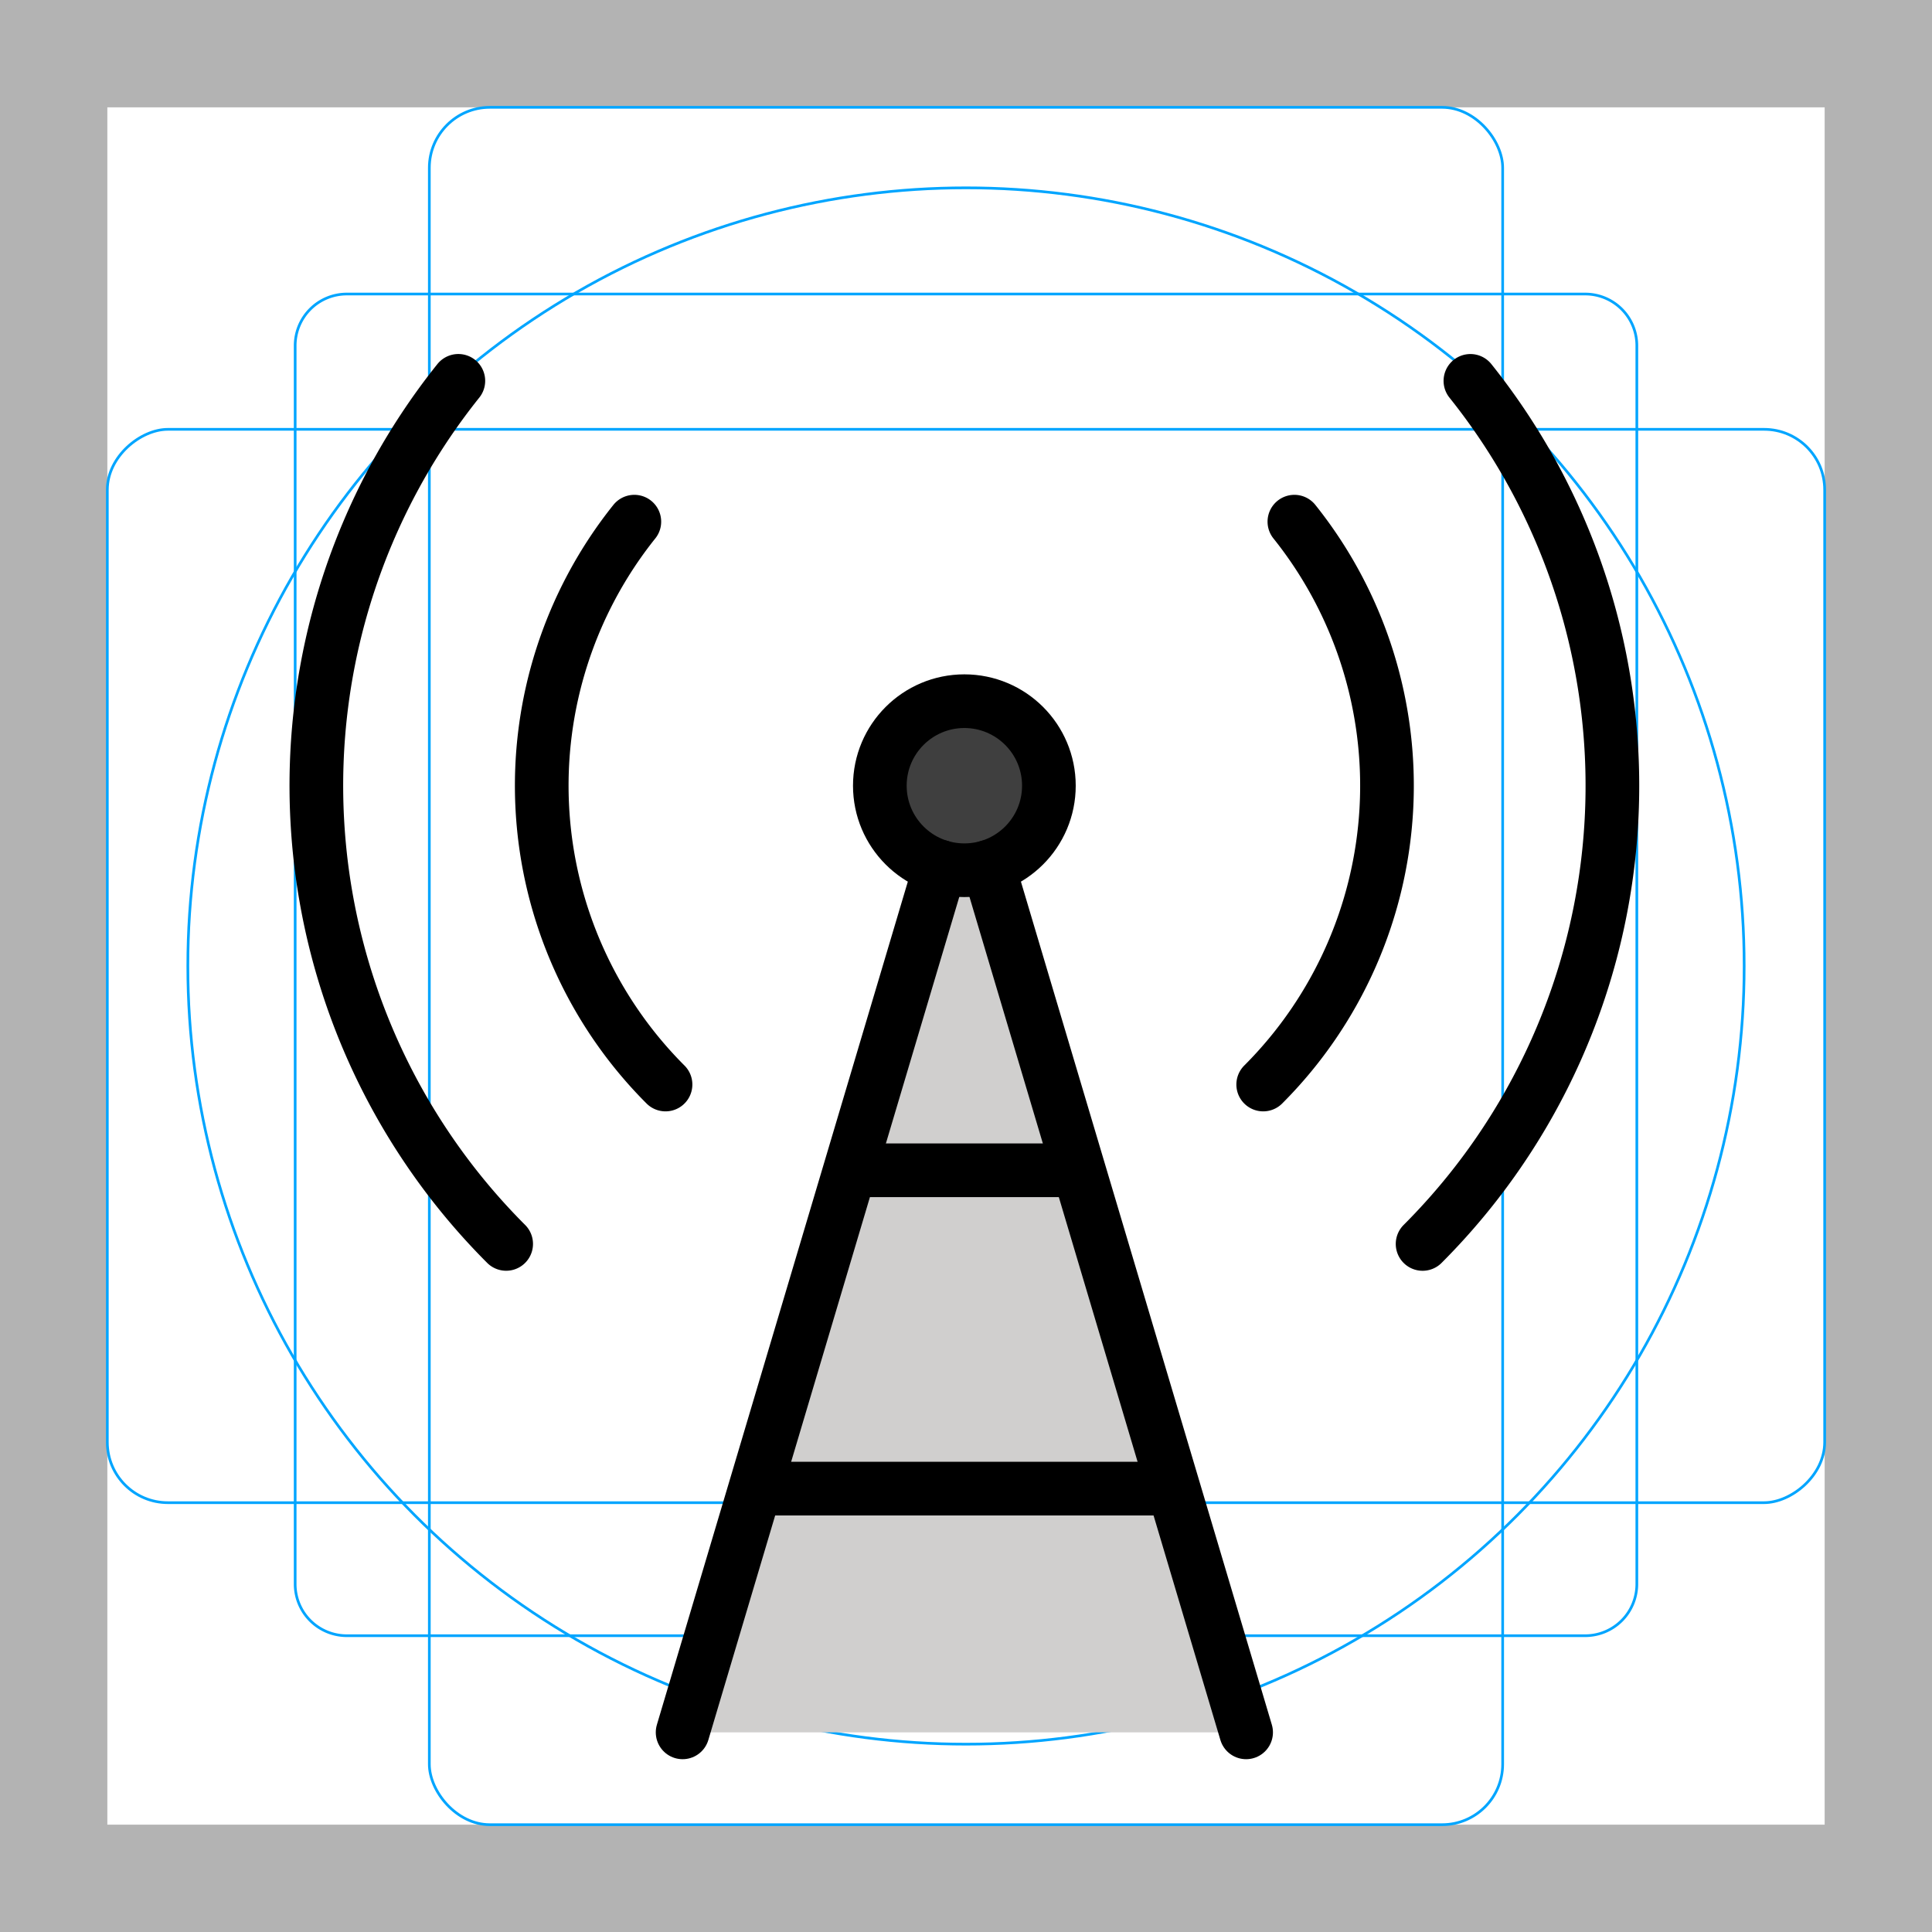 <svg id="emoji" viewBox="0 0 72 72" xmlns="http://www.w3.org/2000/svg">
  <g id="grid">
    <path fill="#b3b3b3" d="M68,4V68H4V4H68m4-4H0V72H72V0Z"/>
    <path fill="none" stroke="#00a5ff" stroke-miterlimit="10" stroke-width="0.1" d="M12.923,10.958H59.077A1.923,1.923,0,0,1,61,12.881V59.035a1.923,1.923,0,0,1-1.923,1.923H12.923A1.923,1.923,0,0,1,11,59.035V12.881A1.923,1.923,0,0,1,12.923,10.958Z"/>
    <rect x="16" y="4" rx="2.254" ry="2.254" width="40" height="64" fill="none" stroke="#00a5ff" stroke-miterlimit="10" stroke-width="0.1"/>
    <rect x="16" y="4" rx="2.254" ry="2.254" width="40" height="64" transform="rotate(90 36 36)" fill="none" stroke="#00a5ff" stroke-miterlimit="10" stroke-width="0.1"/>
    <circle cx="36" cy="36" r="29" fill="none" stroke="#00a5ff" stroke-miterlimit="10" stroke-width="0.1"/>
  </g>
  <g id="color">
    <circle cx="35.939" cy="29.281" r="3.15" fill="#3f3f3f"/>
    <polyline fill="#d0cfce" points="46.439 64.56 36.838 32.3 35.041 32.3 25.439 64.56"/>
  </g>
  <g id="line">
    <path fill="none" stroke="#000" stroke-linecap="round" stroke-miterlimit="10" stroke-width="2" d="M18.863,46.357a24.152,24.152,0,0,1-1.782-32.164"/>
    <path fill="none" stroke="#000" stroke-linecap="round" stroke-miterlimit="10" stroke-width="2" d="M54.798,14.194a24.152,24.152,0,0,1-1.782,32.164"/>
    <path fill="none" stroke="#000" stroke-linecap="round" stroke-miterlimit="10" stroke-width="2" d="M48.238,19.441a15.751,15.751,0,0,1-1.162,20.976"/>
    <path fill="none" stroke="#000" stroke-linecap="round" stroke-miterlimit="10" stroke-width="2" d="M24.802,40.417A15.751,15.751,0,0,1,23.64,19.441"/>
    <circle cx="35.939" cy="29.281" r="3.15" fill="none" stroke="#000" stroke-miterlimit="10" stroke-width="2"/>
    <line x1="28.589" x2="43.289" y1="55.477" y2="55.477" stroke="#000" stroke-linecap="round" stroke-linejoin="round" stroke-width="2"/>
    <line x1="31.739" x2="40.139" y1="43.613" y2="43.613" stroke="#000" stroke-linecap="round" stroke-linejoin="round" stroke-width="2"/>
    <line x1="35.041" x2="25.439" y1="32.3" y2="64.56" fill="none" stroke="#000" stroke-linecap="round" stroke-linejoin="round" stroke-width="2"/>
    <line x1="46.439" x2="36.838" y1="64.56" y2="32.3" fill="none" stroke="#000" stroke-linecap="round" stroke-linejoin="round" stroke-width="2"/>
  </g>
</svg>
